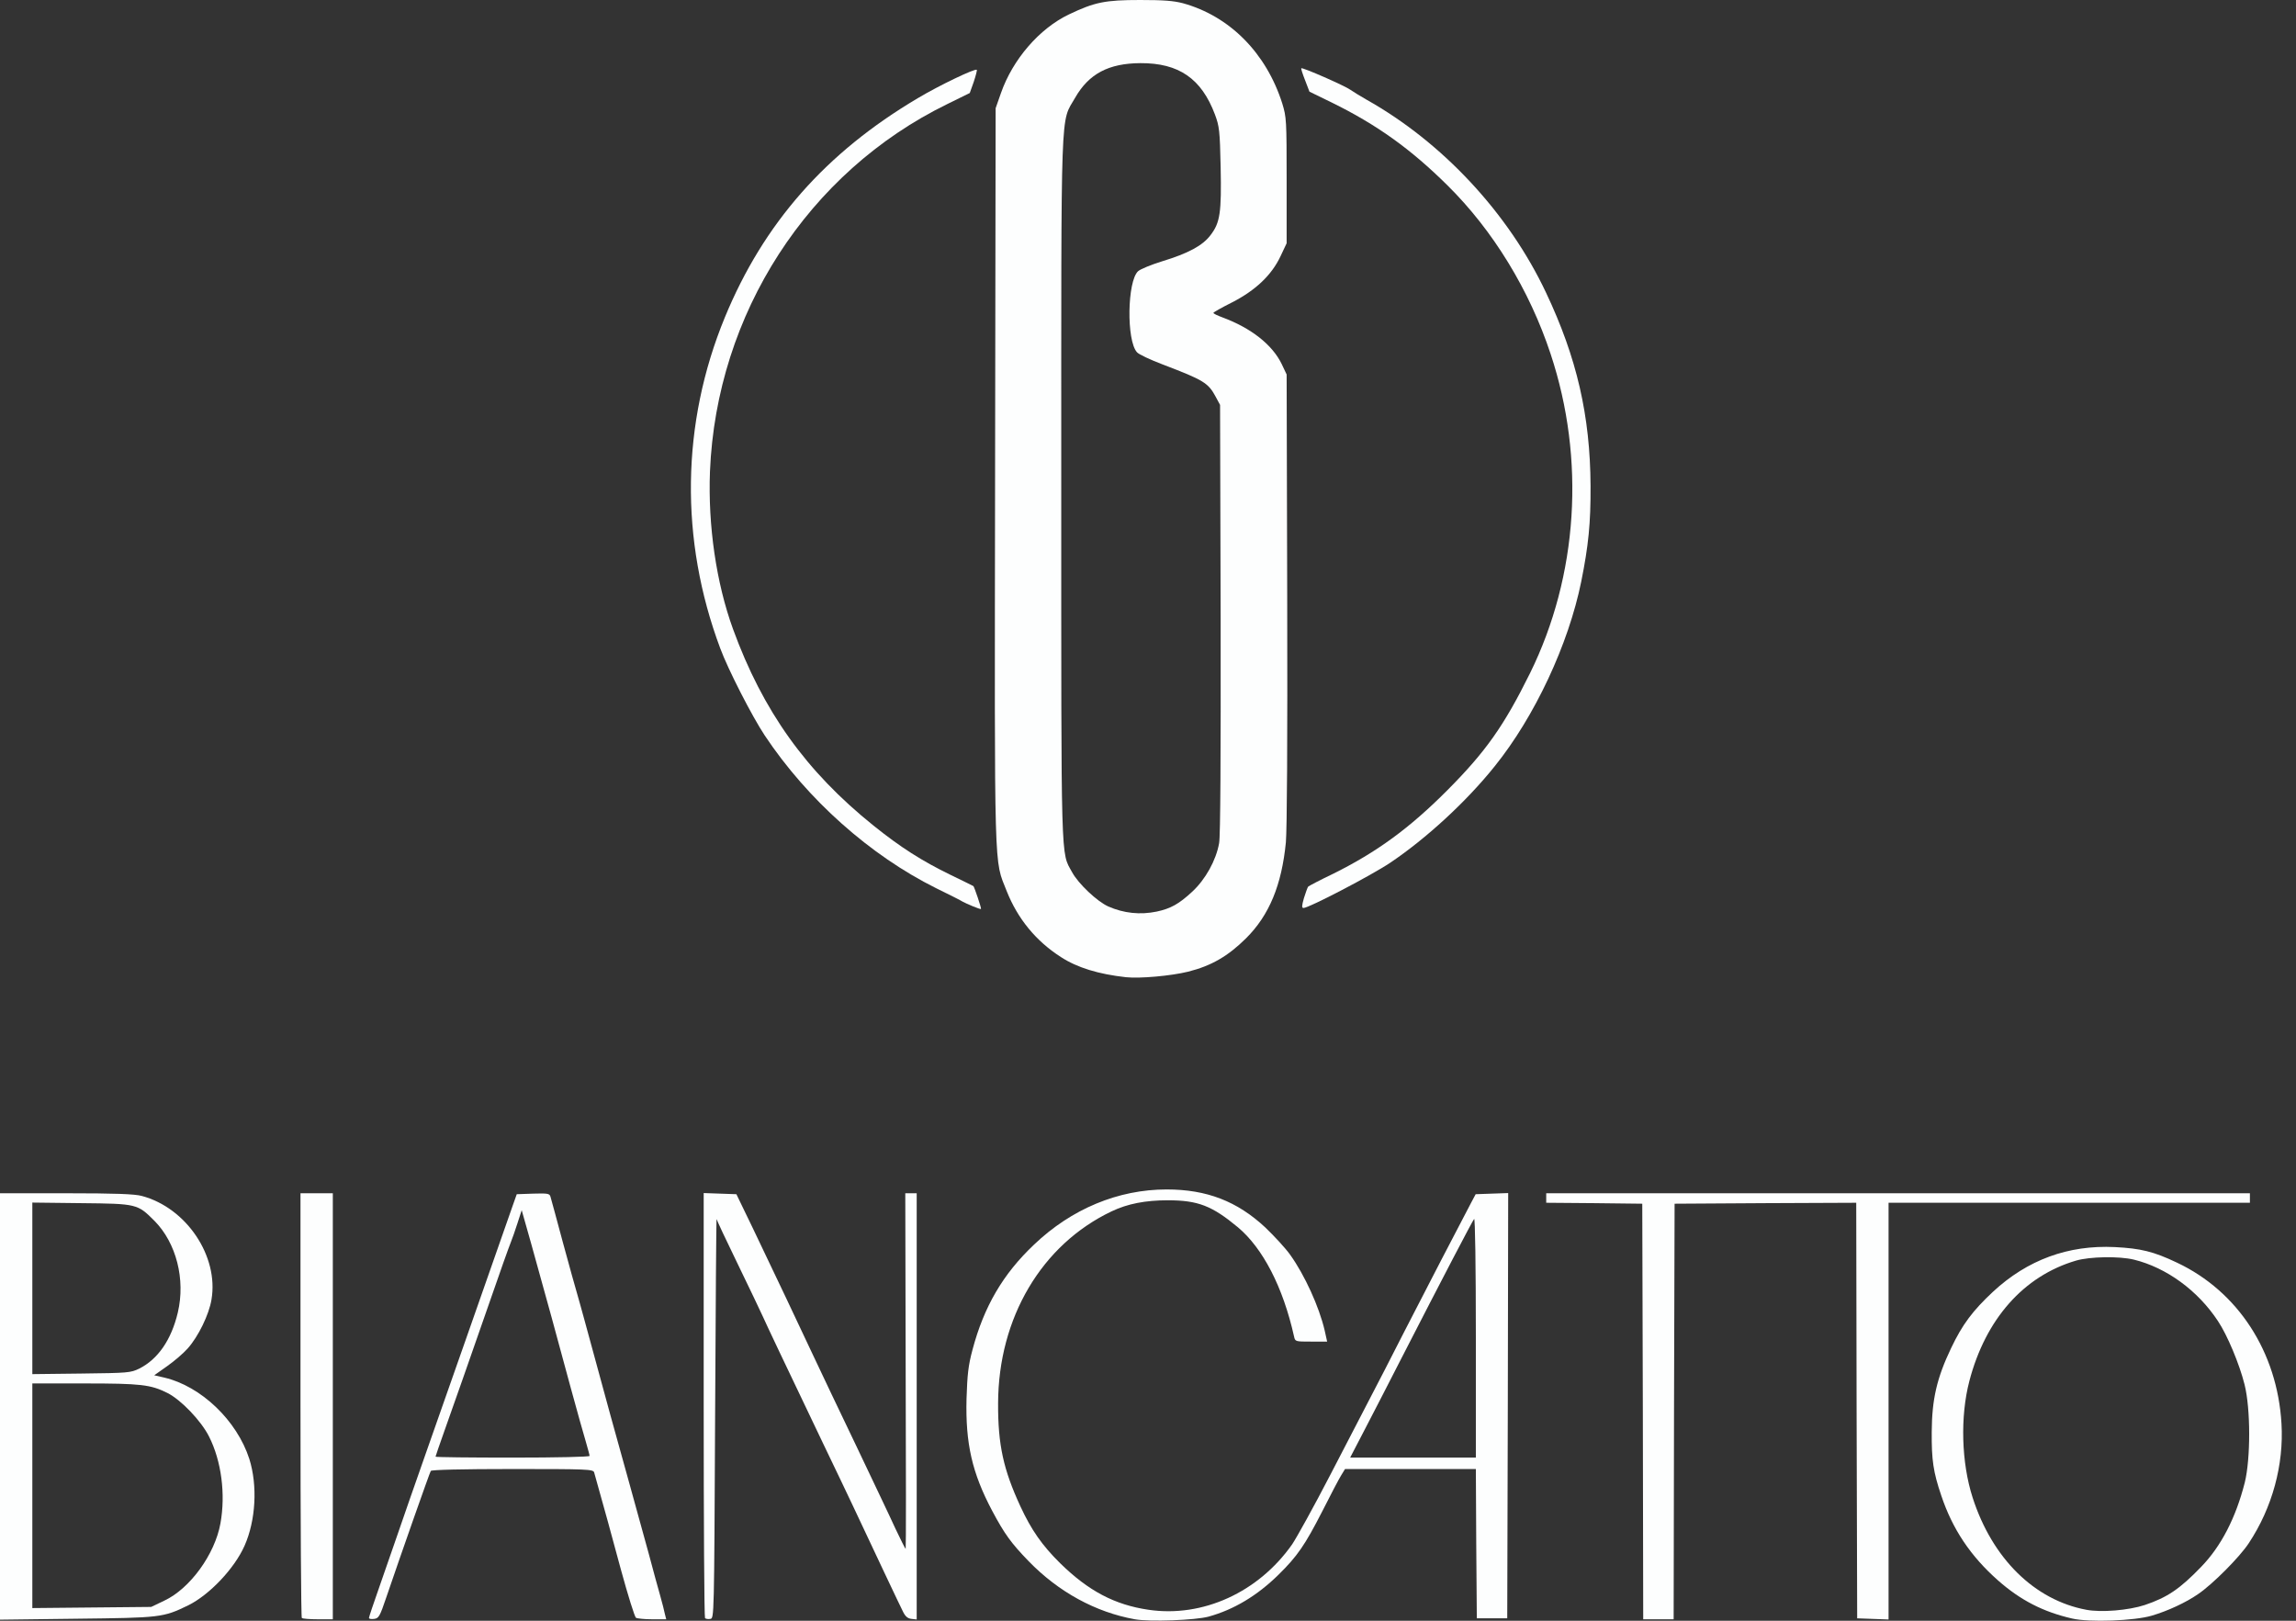 <svg width="136" height="96" viewBox="0 0 136 96" fill="none" xmlns="http://www.w3.org/2000/svg">
<rect x="0" y="0" width="136" height="96" fill="#333333" stroke="none"/>
<g id="Group">
<path id="Vector" d="M67.221 95.914C64.901 95.497 62.704 94.303 60.924 92.467C59.888 91.397 59.505 90.867 58.772 89.493C57.578 87.24 57.184 85.505 57.251 82.846C57.297 81.427 57.353 80.886 57.601 79.962C58.277 77.405 59.403 75.467 61.251 73.721C63.47 71.603 66.241 70.454 69.103 70.454C71.48 70.454 73.282 71.153 74.95 72.707C75.49 73.225 76.155 73.946 76.425 74.329C77.281 75.524 78.138 77.405 78.464 78.802L78.611 79.466H77.665C76.73 79.466 76.718 79.466 76.651 79.162C75.997 76.233 74.803 73.935 73.327 72.696C71.795 71.423 70.962 71.096 69.17 71.096C67.852 71.096 66.793 71.299 65.847 71.75C61.701 73.721 59.133 78.058 59.121 83.128C59.11 85.584 59.437 87.048 60.44 89.222C61.093 90.631 61.724 91.532 62.794 92.591C64.473 94.236 66.027 95.058 68.032 95.351C71.243 95.824 74.544 94.314 76.538 91.475C76.797 91.093 77.822 89.245 78.802 87.352C79.782 85.46 80.841 83.409 81.168 82.79C81.495 82.17 82.407 80.401 83.196 78.847C84.491 76.323 86.418 72.606 87.139 71.243L87.409 70.736L88.367 70.702L89.335 70.668L89.313 83.263L89.279 95.858H88.378H87.477L87.443 91.442L87.42 87.014H83.545H79.67L79.444 87.386C79.32 87.578 78.814 88.546 78.318 89.527C77.304 91.509 76.842 92.185 75.727 93.278C74.465 94.517 73.091 95.34 71.592 95.756C70.815 95.97 68.089 96.072 67.221 95.914ZM87.42 79.219C87.42 74.96 87.375 72.144 87.319 72.2C87.218 72.313 85.426 75.749 83.027 80.424C82.328 81.787 81.36 83.68 80.864 84.626L79.974 86.338H83.692H87.42V79.219Z" fill="#FDFEFE"/>
<path id="Vector_2" d="M122.737 95.869C121.024 95.475 119.684 94.788 118.354 93.616C116.721 92.174 115.651 90.575 114.986 88.581C114.513 87.184 114.411 86.485 114.423 84.818C114.434 82.88 114.727 81.618 115.572 79.85C116.236 78.453 116.845 77.642 118.05 76.515C120.089 74.623 122.511 73.733 125.271 73.868C126.803 73.947 127.558 74.127 128.955 74.792C132.56 76.493 134.892 80.075 135.14 84.322C135.286 86.756 134.599 89.302 133.202 91.408C132.673 92.219 131.062 93.842 130.194 94.427C129.496 94.912 128.414 95.419 127.457 95.7C126.443 96.004 123.751 96.106 122.737 95.869ZM127.04 95.07C128.381 94.619 129.124 94.112 130.375 92.816C131.569 91.588 132.436 89.899 132.966 87.814C133.315 86.395 133.315 83.444 132.954 82.013C132.65 80.796 131.929 79.073 131.377 78.25C130.183 76.436 128.324 75.085 126.398 74.611C125.519 74.397 123.784 74.431 122.973 74.668C119.864 75.58 117.611 78.138 116.653 81.799C116.101 83.905 116.18 86.643 116.845 88.704C118.005 92.309 120.506 94.777 123.582 95.351C124.46 95.52 126.082 95.385 127.04 95.07Z" fill="#FDFEFE"/>
<path id="Vector_3" d="M0 83.308V70.68H3.92C6.827 70.68 7.976 70.725 8.393 70.837C11.04 71.536 12.967 74.409 12.527 76.977C12.381 77.867 11.75 79.163 11.119 79.872C10.871 80.154 10.319 80.627 9.902 80.92L9.136 81.461L9.722 81.596C11.908 82.103 14.037 84.142 14.769 86.418C15.265 87.995 15.152 90.056 14.487 91.555C13.89 92.906 12.403 94.472 11.142 95.092C9.655 95.813 9.508 95.824 4.54 95.881L0 95.937V83.308ZM9.733 94.81C11.254 94.101 12.73 92.062 13.057 90.237C13.372 88.502 13.113 86.53 12.381 85.088C11.919 84.165 10.725 82.914 9.914 82.508C8.922 82.013 8.348 81.945 5.013 81.945H1.915V88.603V95.25L5.441 95.216L8.956 95.182L9.733 94.81ZM8.246 81.067C9.35 80.514 10.15 79.365 10.533 77.743C10.995 75.783 10.443 73.62 9.148 72.313C8.145 71.311 8.122 71.299 4.822 71.266L1.915 71.232V76.312V81.393L4.822 81.359C7.582 81.326 7.739 81.314 8.246 81.067Z" fill="#FDFEFE"/>
<path id="Vector_4" d="M17.878 95.835C17.833 95.802 17.799 90.124 17.799 83.218V70.68H18.756H19.714V83.297V95.914H18.835C18.351 95.914 17.912 95.881 17.878 95.835Z" fill="#FDFEFE"/>
<path id="Vector_5" d="M21.855 95.835C21.855 95.779 22.115 95.002 22.43 94.112C22.745 93.21 23.241 91.768 23.545 90.901C23.838 90.034 24.593 87.882 25.213 86.113C26.125 83.533 29.032 75.231 30.35 71.468L30.609 70.736L31.578 70.702C32.422 70.679 32.546 70.691 32.603 70.871C32.636 70.984 32.974 72.212 33.346 73.608C33.729 75.005 34.101 76.368 34.191 76.65C34.27 76.932 34.473 77.641 34.63 78.227C34.923 79.309 35.757 82.35 36.151 83.804C36.76 85.978 37.762 89.617 38.427 92.028C38.675 92.963 38.979 94.078 39.103 94.506C39.227 94.945 39.351 95.43 39.385 95.61L39.463 95.914H38.63C38.168 95.914 37.74 95.869 37.672 95.824C37.593 95.779 37.199 94.506 36.782 92.985C36.163 90.676 35.847 89.549 35.194 87.217C35.138 87.026 34.811 87.014 30.361 87.014C27.376 87.014 25.562 87.059 25.517 87.127C25.449 87.228 23.771 92.005 22.881 94.618C22.498 95.756 22.43 95.858 22.16 95.891C21.991 95.914 21.855 95.891 21.855 95.835ZM34.923 86.237C34.923 86.181 34.822 85.82 34.709 85.426C34.586 85.032 34.18 83.567 33.797 82.17C32.817 78.554 32.558 77.585 31.454 73.631L30.902 71.682L30.654 72.448C30.519 72.865 30.338 73.394 30.248 73.608C30.158 73.822 29.595 75.4 29.009 77.101C27.657 80.987 27.049 82.711 26.35 84.682C26.046 85.538 25.798 86.26 25.798 86.282C25.798 86.316 27.849 86.338 30.361 86.338C32.974 86.338 34.923 86.293 34.923 86.237Z" fill="#FDFEFE"/>
<path id="Vector_6" d="M41.761 95.846C41.715 95.801 41.682 90.112 41.682 83.218V70.668L42.651 70.702L43.619 70.736L44.599 72.763C46.165 76.042 47.066 77.934 48.047 80.03C48.554 81.111 49.759 83.646 50.728 85.662C51.685 87.679 52.733 89.864 53.037 90.54C53.353 91.205 53.623 91.746 53.646 91.746C53.668 91.746 53.668 87.003 53.646 81.213L53.623 70.679H53.961H54.299V83.308V95.925L53.995 95.891C53.77 95.869 53.623 95.745 53.488 95.463C53.308 95.114 51.719 91.746 50.502 89.155C50.255 88.625 49.477 87.003 48.779 85.55C46.424 80.627 45.422 78.509 45.185 77.979C45.05 77.675 44.385 76.289 43.709 74.892C43.022 73.484 42.459 72.279 42.448 72.211C42.425 72.144 42.391 77.439 42.358 83.972C42.301 95.835 42.301 95.858 42.076 95.891C41.941 95.914 41.806 95.891 41.761 95.846Z" fill="#FDFEFE"/>
<path id="Vector_7" d="M97.311 83.612L97.277 71.299L94.438 71.266L91.588 71.243V70.961V70.68H112.429H133.27V70.961V71.243H122.568H111.866V83.579V95.926L110.942 95.892L110.007 95.858L109.973 83.545L109.951 71.243L104.566 71.266L99.192 71.299L99.158 83.612L99.136 95.914H98.234H97.333L97.311 83.612Z" fill="#FDFEFE"/>
<path id="Vector_8" d="M66.692 57.882C65.07 57.702 63.808 57.319 62.84 56.688C61.364 55.742 60.282 54.424 59.629 52.779C58.874 50.852 58.908 52.294 58.942 28.209L58.975 6.41L59.291 5.509C59.989 3.515 61.567 1.69 63.313 0.856C64.845 0.124 65.464 0 67.537 0C68.923 0 69.509 0.045 70.072 0.192C72.843 0.958 75.006 3.143 75.953 6.128C76.201 6.94 76.212 7.109 76.212 10.691V14.409L76.031 14.792L75.851 15.175C75.322 16.301 74.364 17.202 72.978 17.912C72.37 18.216 71.874 18.498 71.874 18.532C71.874 18.577 72.111 18.689 72.415 18.802C74.116 19.433 75.367 20.424 75.919 21.562L76.212 22.182L76.246 35.419C76.268 44.003 76.234 49.095 76.167 49.895C75.919 52.418 75.187 54.209 73.801 55.584C72.742 56.632 71.762 57.206 70.376 57.555C69.374 57.803 67.504 57.972 66.692 57.882ZM68.517 53.995C69.351 53.815 69.835 53.545 70.624 52.813C71.401 52.092 72.032 50.965 72.213 49.94C72.291 49.534 72.314 44.825 72.303 36.647L72.269 23.984L72.021 23.522C71.57 22.677 71.311 22.52 68.889 21.596C68.146 21.314 67.447 20.988 67.346 20.864C66.715 20.165 66.771 16.65 67.413 16.065C67.549 15.941 68.179 15.682 68.833 15.479C70.388 15.006 71.244 14.544 71.706 13.924C72.269 13.192 72.359 12.606 72.303 9.891C72.257 7.717 72.224 7.48 71.965 6.782C71.165 4.653 69.824 3.729 67.549 3.74C65.667 3.751 64.496 4.371 63.684 5.79C62.806 7.334 62.862 5.678 62.862 28.907C62.862 51.596 62.828 50.424 63.504 51.663C63.876 52.351 64.991 53.398 65.645 53.691C66.569 54.097 67.537 54.198 68.517 53.995Z" fill="#FDFEFE"/>
<path id="Vector_9" d="M57.623 53.681C57.375 53.579 57.105 53.455 57.026 53.41C56.947 53.354 56.238 52.993 55.449 52.61C51.551 50.673 47.834 47.372 45.299 43.564C44.544 42.426 43.125 39.655 42.663 38.404C40.252 31.961 40.353 25.077 42.933 18.803C45.231 13.226 48.904 9.047 54.368 5.813C55.629 5.059 57.77 4.034 57.86 4.135C57.882 4.157 57.803 4.473 57.68 4.845L57.443 5.509L56.114 6.163C47.856 10.196 42.437 18.588 42.054 27.928C41.931 31.127 42.426 34.529 43.417 37.255C45.186 42.111 47.743 45.693 51.743 48.904C53.342 50.188 54.593 50.988 56.328 51.833C57.038 52.171 57.635 52.475 57.657 52.486C57.713 52.531 58.142 53.804 58.108 53.838C58.085 53.861 57.871 53.782 57.623 53.681Z" fill="#FDFEFE"/>
<path id="Vector_10" d="M77.237 53.195C77.338 52.869 77.451 52.565 77.485 52.519C77.53 52.474 78.195 52.125 78.972 51.753C81.54 50.48 83.489 49.061 85.731 46.808C88.007 44.521 89.088 42.989 90.632 39.868C93.471 34.1 93.921 27.206 91.848 20.965C90.598 17.18 88.435 13.642 85.731 10.972C83.557 8.821 81.563 7.39 78.882 6.072L77.564 5.43L77.305 4.754C77.158 4.382 77.057 4.067 77.079 4.044C77.147 3.976 79.659 5.08 79.986 5.317C80.144 5.43 80.572 5.689 80.943 5.903C85.438 8.426 89.359 12.628 91.578 17.337C93.403 21.19 94.192 24.626 94.214 28.772C94.225 31.002 94.09 32.32 93.662 34.45C92.907 38.167 90.913 42.437 88.536 45.388C86.858 47.484 84.492 49.658 82.352 51.1C81.225 51.855 77.53 53.781 77.215 53.781C77.102 53.781 77.102 53.669 77.237 53.195Z" fill="#FDFEFE"/>
</g>
</svg>
